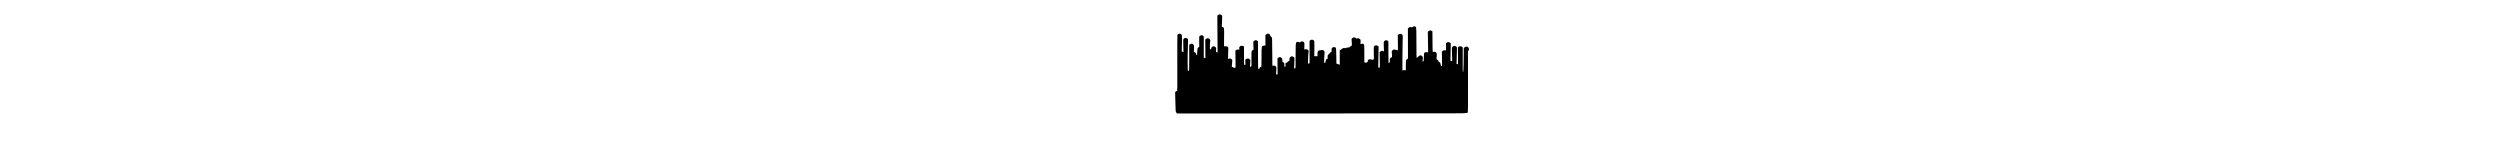 <?xml version="1.0" encoding="UTF-8" standalone="no"?>
<!-- Generator: Adobe Illustrator 23.0.1, SVG Export Plug-In . SVG Version: 6.00 Build 0)  -->

<svg
   version="1.1"
   id="Baseline"
   x="0px"
   y="0px"
   width="9451.5px"
   height="623.5px"
   viewBox="0 0 9451.5 623.5"
   style="enable-background:new 0 0 9451.5 623.5;"
   xml:space="preserve"
   sodipodi:docname="24 Marathwada Rainfall_mask-01-wOffsetSimplified.svg"
   inkscape:version="1.1.1 (c3084ef, 2021-09-22)"
   xmlns:inkscape="http://www.inkscape.org/namespaces/inkscape"
   xmlns:sodipodi="http://sodipodi.sourceforge.net/DTD/sodipodi-0.dtd"
   xmlns="http://www.w3.org/2000/svg"
   xmlns:svg="http://www.w3.org/2000/svg"><defs
   id="defs2650" /><sodipodi:namedview
   id="namedview2648"
   pagecolor="#505050"
   bordercolor="#eeeeee"
   borderopacity="1"
   inkscape:pageshadow="0"
   inkscape:pageopacity="0"
   inkscape:pagecheckerboard="0"
   showgrid="false"
   inkscape:zoom="0.89693168"
   inkscape:cx="4742.8362"
   inkscape:cy="254.19996"
   inkscape:window-width="1439"
   inkscape:window-height="762"
   inkscape:window-x="0"
   inkscape:window-y="25"
   inkscape:window-maximized="0"
   inkscape:current-layer="Baseline" />
<style
   type="text/css"
   id="style913">
	.st0{opacity:0.75;}
	.st1{opacity:0.75;enable-background:new    ;}
</style><path
   style="fill:#000000;fill-opacity:1"
   d="m 4447,425.312 c -2.496,-3.653 -2.501,-3.716 -3.274,-36.236 -0.426,-17.917 -0.862,-34.54 -0.97,-36.939 -0.157,-3.503 0.264,-4.735 2.135,-6.25 1.282,-1.038 3.229,-1.887 4.328,-1.887 1.985,0 1.995,-0.609 1.656,-105.75 -0.188,-58.163 0.017,-106.316 0.456,-107.007 0.438,-0.691 2.192,-1.978 3.896,-2.86 2.551,-1.319 3.772,-1.401 6.9,-0.464 6.968,2.088 6.914,1.775 6.208,36.027 l -0.63,30.553 3.304,1.222 3.304,1.222 -0.684,-23.801 c -0.664,-23.098 -0.623,-23.879 1.387,-26.435 3.803,-4.834 13.053,-4.188 15.888,1.111 0.612,1.143 0.634,10.519 0.062,25.74 -1.419,37.731 -1.245,95.738 0.285,95.026 0.688,-0.32 2.038,-0.86 3,-1.2 1.634,-0.576 1.75,-3.846 1.75,-49.48 v -48.863 l 3.96,-2.02 c 4.803,-2.45 6.362,-2.51 9.626,-0.372 4.408,2.888 5.117,5.766 4.488,18.194 l -0.574,11.343 3.17,1.323 c 3.39,1.415 5.33,4.105 5.33,7.391 0,1.117 0.835,2.478 1.856,3.024 1.75,0.937 1.887,0.281 2.395,-11.48 0.573,-13.263 1.846,-17.133 5.992,-18.217 1.987,-0.52 2.027,-1.03 1.52,-19.721 -0.299,-11.027 -0.126,-19.893 0.408,-20.846 1.244,-2.223 6.12,-4.659 9.325,-4.659 1.427,0 3.7,1.105 5.05,2.455 l 2.455,2.455 v 40.432 40.432 l 3.078,0.452 3.078,0.452 -0.261,-34.829 -0.261,-34.829 2.308,-2.457 c 4.528,-4.82 11.839,-3.876 15.708,2.029 1.453,2.218 1.519,3.365 0.509,8.844 -0.638,3.463 -1.16,11.03 -1.16,16.815 0,10.425 0.022,10.522 2.5,10.996 2.208,0.422 2.5,0.135 2.5,-2.46 0,-1.914 1.019,-3.957 2.923,-5.861 4.089,-4.089 9.115,-4.039 13.287,0.133 3.011,3.011 3.046,3.165 2.389,10.41 l -0.666,7.354 3.178,1.586 3.178,1.586 -0.509,-69.708 -0.509,-69.708 2.913,-2.912 c 2.559,-2.559 3.422,-2.844 7.113,-2.349 2.828,0.379 4.936,1.419 6.453,3.182 2.418,2.811 2.432,3.434 0.744,34.746 l -0.471,8.741 3.408,1.424 c 5.855,2.446 5.882,2.649 5.368,39.277 L 4627.331,175 h 5.88 c 4.834,0 6.297,0.417 8.224,2.344 l 2.344,2.344 -0.539,21.772 -0.539,21.772 2.084,-1.115 c 3.841,-2.055 8.15,-1.335 11.388,1.903 2.818,2.818 2.976,3.366 2.377,8.25 -0.353,2.877 -0.878,8.662 -1.167,12.855 l -0.526,7.623 2.822,0.704 c 1.552,0.387 3.547,1.357 4.432,2.155 1.247,1.123 2.232,1.214 4.369,0.402 l 2.759,-1.049 -0.369,-31.56 -0.369,-31.56 2.941,-2.536 c 2.506,-2.161 3.616,-2.456 7.5,-1.995 l 4.559,0.541 -0.343,-4.876 c -0.292,-4.148 0.037,-5.257 2.205,-7.424 3.011,-3.011 9.814,-3.514 13.416,-0.991 l 2.223,1.557 v 34.443 c 0,29.067 0.221,34.443 1.418,34.443 0.78,0 2.063,0.247 2.85,0.55 1.202,0.461 1.356,-1.033 0.957,-9.306 l -0.475,-9.856 3.201,-2.694 c 4.45,-3.745 9.248,-3.647 13.163,0.268 l 2.962,2.962 -0.689,13.057 -0.689,13.057 2.883,-1.496 2.883,-1.496 -0.273,-26.273 c -0.15,-14.45 0.111,-27.623 0.58,-29.273 0.495,-1.742 2.219,-3.839 4.111,-5 l 3.259,-2 -0.501,-14.897 -0.501,-14.897 2.853,-2.853 c 3.749,-3.749 9.034,-3.917 12.553,-0.399 l 2.455,2.455 v 51.545 c 0,30.636 0.372,51.545 0.918,51.545 0.505,0 1.63,0.273 2.5,0.607 1.106,0.424 1.582,0.026 1.582,-1.326 0,-2.233 3.643,-5.92 6.355,-6.431 1.765,-0.333 1.862,-2.187 2,-38.064 0.166,-43.038 -0.444,-40.245 9.209,-42.178 l 5.752,-1.152 -0.225,-19.545 -0.225,-19.545 3.871,-2.683 c 4.403,-3.051 6.215,-3.276 10.119,-1.258 2.603,1.346 5.137,5.219 5.151,7.872 0,0.662 1.282,1.928 2.84,2.815 2.728,1.552 2.858,1.98 3.489,11.5 0.36,5.439 0.657,30.042 0.66,54.673 0,43.967 0.04,44.766 1.94,43.75 4.764,-2.55 11.28,-0.231 13.147,4.678 0.611,1.606 0.587,7.032 -0.065,15.064 -0.561,6.904 -0.906,12.664 -0.768,12.8 0.138,0.136 1.525,0.002 3.082,-0.297 l 2.831,-0.544 -0.283,-29.995 -0.283,-29.995 2.759,-2.373 c 3.964,-3.41 8.981,-3.193 12.724,0.55 2.592,2.592 2.923,3.614 2.923,9.025 0,5.406 0.257,6.2 2.25,6.962 4.717,1.804 6.077,4.549 5.485,11.074 -0.3,3.309 -0.175,6.016 0.278,6.016 0.453,0 1.535,0.273 2.405,0.607 1.357,0.521 1.582,-0.476 1.582,-7.025 V 237.95 l 3.068,-0.614 c 1.687,-0.337 3.734,-1.631 4.549,-2.874 0.815,-1.243 2.809,-2.81 4.432,-3.483 2.758,-1.143 2.951,-1.579 2.951,-6.678 0,-4.697 0.407,-5.862 2.923,-8.379 4.009,-4.009 9.121,-4.032 13.094,-0.06 l 2.863,2.863 -0.465,14.887 c -0.256,8.188 -0.646,17.249 -0.868,20.137 -0.417,5.431 -0.021,5.886 3.811,4.379 1.771,-0.697 1.851,-2.602 1.7,-40.838 -0.178,-45.273 0.328,-54.677 3.094,-57.443 2.225,-2.225 6.905,-2.388 10.797,-0.375 2.539,1.313 2.992,1.302 4.159,-0.104 3.654,-4.403 11.738,-3.501 14.378,1.605 1.141,2.206 1.319,5.277 0.834,14.342 l -0.618,11.534 4.13,-0.554 c 8.566,-1.149 14.303,4.473 12.079,11.836 -1.114,3.688 -2.584,42.868 -1.609,42.868 0.332,0 1.762,-0.528 3.177,-1.173 l 2.574,-1.173 -0.087,-42.077 -0.087,-42.077 2.616,-2.25 c 4.234,-3.642 12.161,-2.585 14.637,1.952 0.941,1.724 1.184,9.291 0.973,30.298 l -0.281,28 h 6.103 6.103 l -0.186,-7.666 c -0.286,-11.788 1.887,-14.194 13.887,-15.376 7.102,-0.7 7.202,-0.676 10.318,2.44 2.884,2.884 3.098,3.541 2.566,7.875 -0.319,2.6 -0.871,11.977 -1.225,20.837 l -0.644,16.109 2.53,0.484 c 2.404,0.46 2.564,0.205 3.214,-5.109 0.727,-5.944 3.454,-10.093 6.635,-10.093 1.542,0 1.701,-0.652 1.196,-4.916 -0.797,-6.728 0.182,-9.812 3.815,-12.021 1.696,-1.032 3.599,-2.93 4.228,-4.219 0.629,-1.289 2.557,-3.018 4.284,-3.843 3.059,-1.461 3.127,-1.637 2.601,-6.796 -0.617,-6.056 0.716,-9.412 4.406,-11.094 3.942,-1.796 8.813,-1.354 10.938,0.993 1.755,1.937 1.944,4.391 2.405,31.157 l 0.5,29.054 6.25,2.248 6.25,2.248 v -27.229 -27.229 l 6.844,-4.677 c 6.981,-4.77 9.726,-5.512 13.305,-3.597 1.593,0.852 2.442,0.696 4.034,-0.745 1.4,-1.267 3.59,-1.826 7.167,-1.83 4.42,-0.004 5.492,-0.407 7.562,-2.841 1.326,-1.56 3.486,-3.245 4.799,-3.744 l 2.387,-0.908 -0.691,-12.441 -0.691,-12.441 3.066,-3.066 c 1.865,-1.865 4.095,-3.066 5.692,-3.066 3.039,0 8.168,2.421 8.735,4.123 0.294,0.883 1.27,0.874 4.029,-0.036 3.018,-0.996 4.121,-0.939 6.452,0.336 6.615,3.617 6.668,3.732 6.004,13.139 -0.556,7.881 -0.462,8.556 1.099,7.868 0.939,-0.414 3.33,-0.946 5.313,-1.182 3.008,-0.358 3.961,0.022 5.75,2.297 2.092,2.659 2.144,3.516 2.144,35.018 v 32.292 l 3.165,1.579 c 2.673,1.334 3.411,1.369 4.75,0.225 0.872,-0.745 2.373,-1.633 3.335,-1.974 1.139,-0.404 1.75,-1.666 1.75,-3.613 0,-4.262 3.376,-7.07 8.497,-7.07 2.266,0 4.973,0.624 6.016,1.386 1.631,1.192 2.375,1.158 5.321,-0.247 l 3.425,-1.633 -0.462,-23.269 c -0.518,-26.056 -0.452,-26.361 6.13,-28.333 3.419,-1.024 4.316,-0.896 7.938,1.14 l 4.083,2.295 -0.633,39.672 -0.633,39.672 2.41,0.645 c 1.325,0.355 2.768,0.651 3.206,0.658 0.438,0.008 0.483,-13.164 0.099,-29.271 l -0.697,-29.284 3.227,-2.716 c 3.444,-2.898 7.731,-3.505 11.294,-1.598 l 2.089,1.118 -0.705,-17.59 c -0.768,-19.168 -0.494,-20.618 4.376,-23.136 4.215,-2.179 7.759,-1.863 10.565,0.944 l 2.455,2.455 v 40.545 c 0,22.3 0.204,40.545 0.453,40.545 0.249,0 1.576,-0.512 2.95,-1.138 2.381,-1.085 2.469,-1.429 1.906,-7.46 -0.683,-7.315 0.674,-10.324 5.572,-12.352 l 3.035,-1.257 -0.607,-11.324 -0.607,-11.324 3.072,-3.072 c 3.202,-3.202 5.846,-3.729 10.827,-2.158 1.595,0.503 4.402,1.175 6.239,1.493 l 3.34,0.579 -0.305,-28.609 -0.305,-28.609 2.772,-2.384 c 2.974,-2.558 8.312,-3.176 11.715,-1.354 4.24,2.269 4.762,5.361 3.876,22.97 -0.456,9.075 -0.853,38.678 -0.88,65.785 l -0.051,49.285 2.146,-1.149 c 1.181,-0.632 4.106,-0.928 6.5,-0.658 l 4.354,0.491 v -17.812 c 0,-9.797 0.446,-18.985 0.991,-20.418 0.545,-1.434 2.362,-3.375 4.038,-4.315 l 3.047,-1.709 -0.16,-56.806 -0.16,-56.806 2.282,-2.429 c 2.744,-2.921 7.922,-4.087 10.951,-2.465 1.829,0.979 2.562,0.851 4.355,-0.759 1.186,-1.065 3.012,-2.241 4.058,-2.613 2.942,-1.046 8.168,1.142 9.45,3.954 0.82,1.799 1.147,18.633 1.147,58.971 0,40.65 0.31,56.453 1.108,56.453 0.61,0 2.978,-2.036 5.263,-4.524 5.624,-6.125 9.972,-6.929 14.689,-2.714 3.627,3.241 3.923,5.202 2.415,16.026 l -0.737,5.288 2.561,-1.167 c 2.559,-1.166 2.561,-1.177 2.881,-16.129 0.312,-14.575 0.385,-15.014 2.82,-16.985 2.067,-1.673 3.437,-1.926 7.91,-1.465 l 5.41,0.558 -0.617,-38.892 -0.617,-38.892 3.034,-2.553 c 3.668,-3.087 8.669,-3.354 12.019,-0.642 l 2.361,1.911 0.284,39.183 c 0.265,36.574 0.398,39.135 2,38.461 3.641,-1.533 5.841,-1.474 9.216,0.249 4.176,2.131 6.215,7.049 4.869,11.742 -0.478,1.667 -0.86,5.959 -0.848,9.537 0.021,6.347 0.101,6.543 3.25,8.007 2.181,1.013 3.539,2.554 4.185,4.75 0.526,1.788 1.46,3.25 2.076,3.25 2.626,0 5.762,5.01 6.238,9.967 0.266,2.768 0.84,5.033 1.274,5.033 0.435,0 1.574,0.3 2.53,0.667 1.635,0.627 1.705,-0.974 1.161,-26.657 l -0.578,-27.324 2.966,-2.966 c 2.677,-2.677 3.45,-2.92 7.92,-2.49 l 4.954,0.476 v -13.772 -13.772 l 3.368,-2.082 c 4.183,-2.585 5.699,-2.598 10.617,-0.089 l 3.905,1.992 -0.591,33.258 -0.591,33.258 3.306,1.223 3.306,1.223 -0.667,-25.949 -0.667,-25.949 2.905,-3.251 c 2.384,-2.668 3.641,-3.251 7.008,-3.251 5.408,0 9.51,3.81 9.313,8.65 -0.074,1.818 -0.426,15.951 -0.784,31.409 l -0.65,28.104 2.361,0.632 c 1.299,0.348 2.65,0.638 3.003,0.646 0.353,0.008 0.398,-14.173 0.1,-31.512 l -0.542,-31.526 2.325,-2.474 c 4.293,-4.57 15.618,-2.615 16.084,2.776 0.059,0.688 0.016,21.613 -0.096,46.5 -0.175,38.74 0,45.25 1.231,45.25 1.199,0 1.543,-4.812 2.094,-29.25 0.362,-16.087 0.66,-36.501 0.661,-45.364 v -16.114 l 3.804,-2.636 c 4.773,-3.308 9.088,-3.392 12.485,-0.245 3.762,3.487 4.543,8.993 1.8,12.703 l -2.165,2.929 0.119,115.214 c 0.118,113.97 0.097,115.231 -1.875,116.829 -1.621,1.312 -5.803,1.739 -22.331,2.28 -11.185,0.366 -257.936,0.656 -548.336,0.645 L 4449.5,428.971 Z"
   id="total" /></svg>
